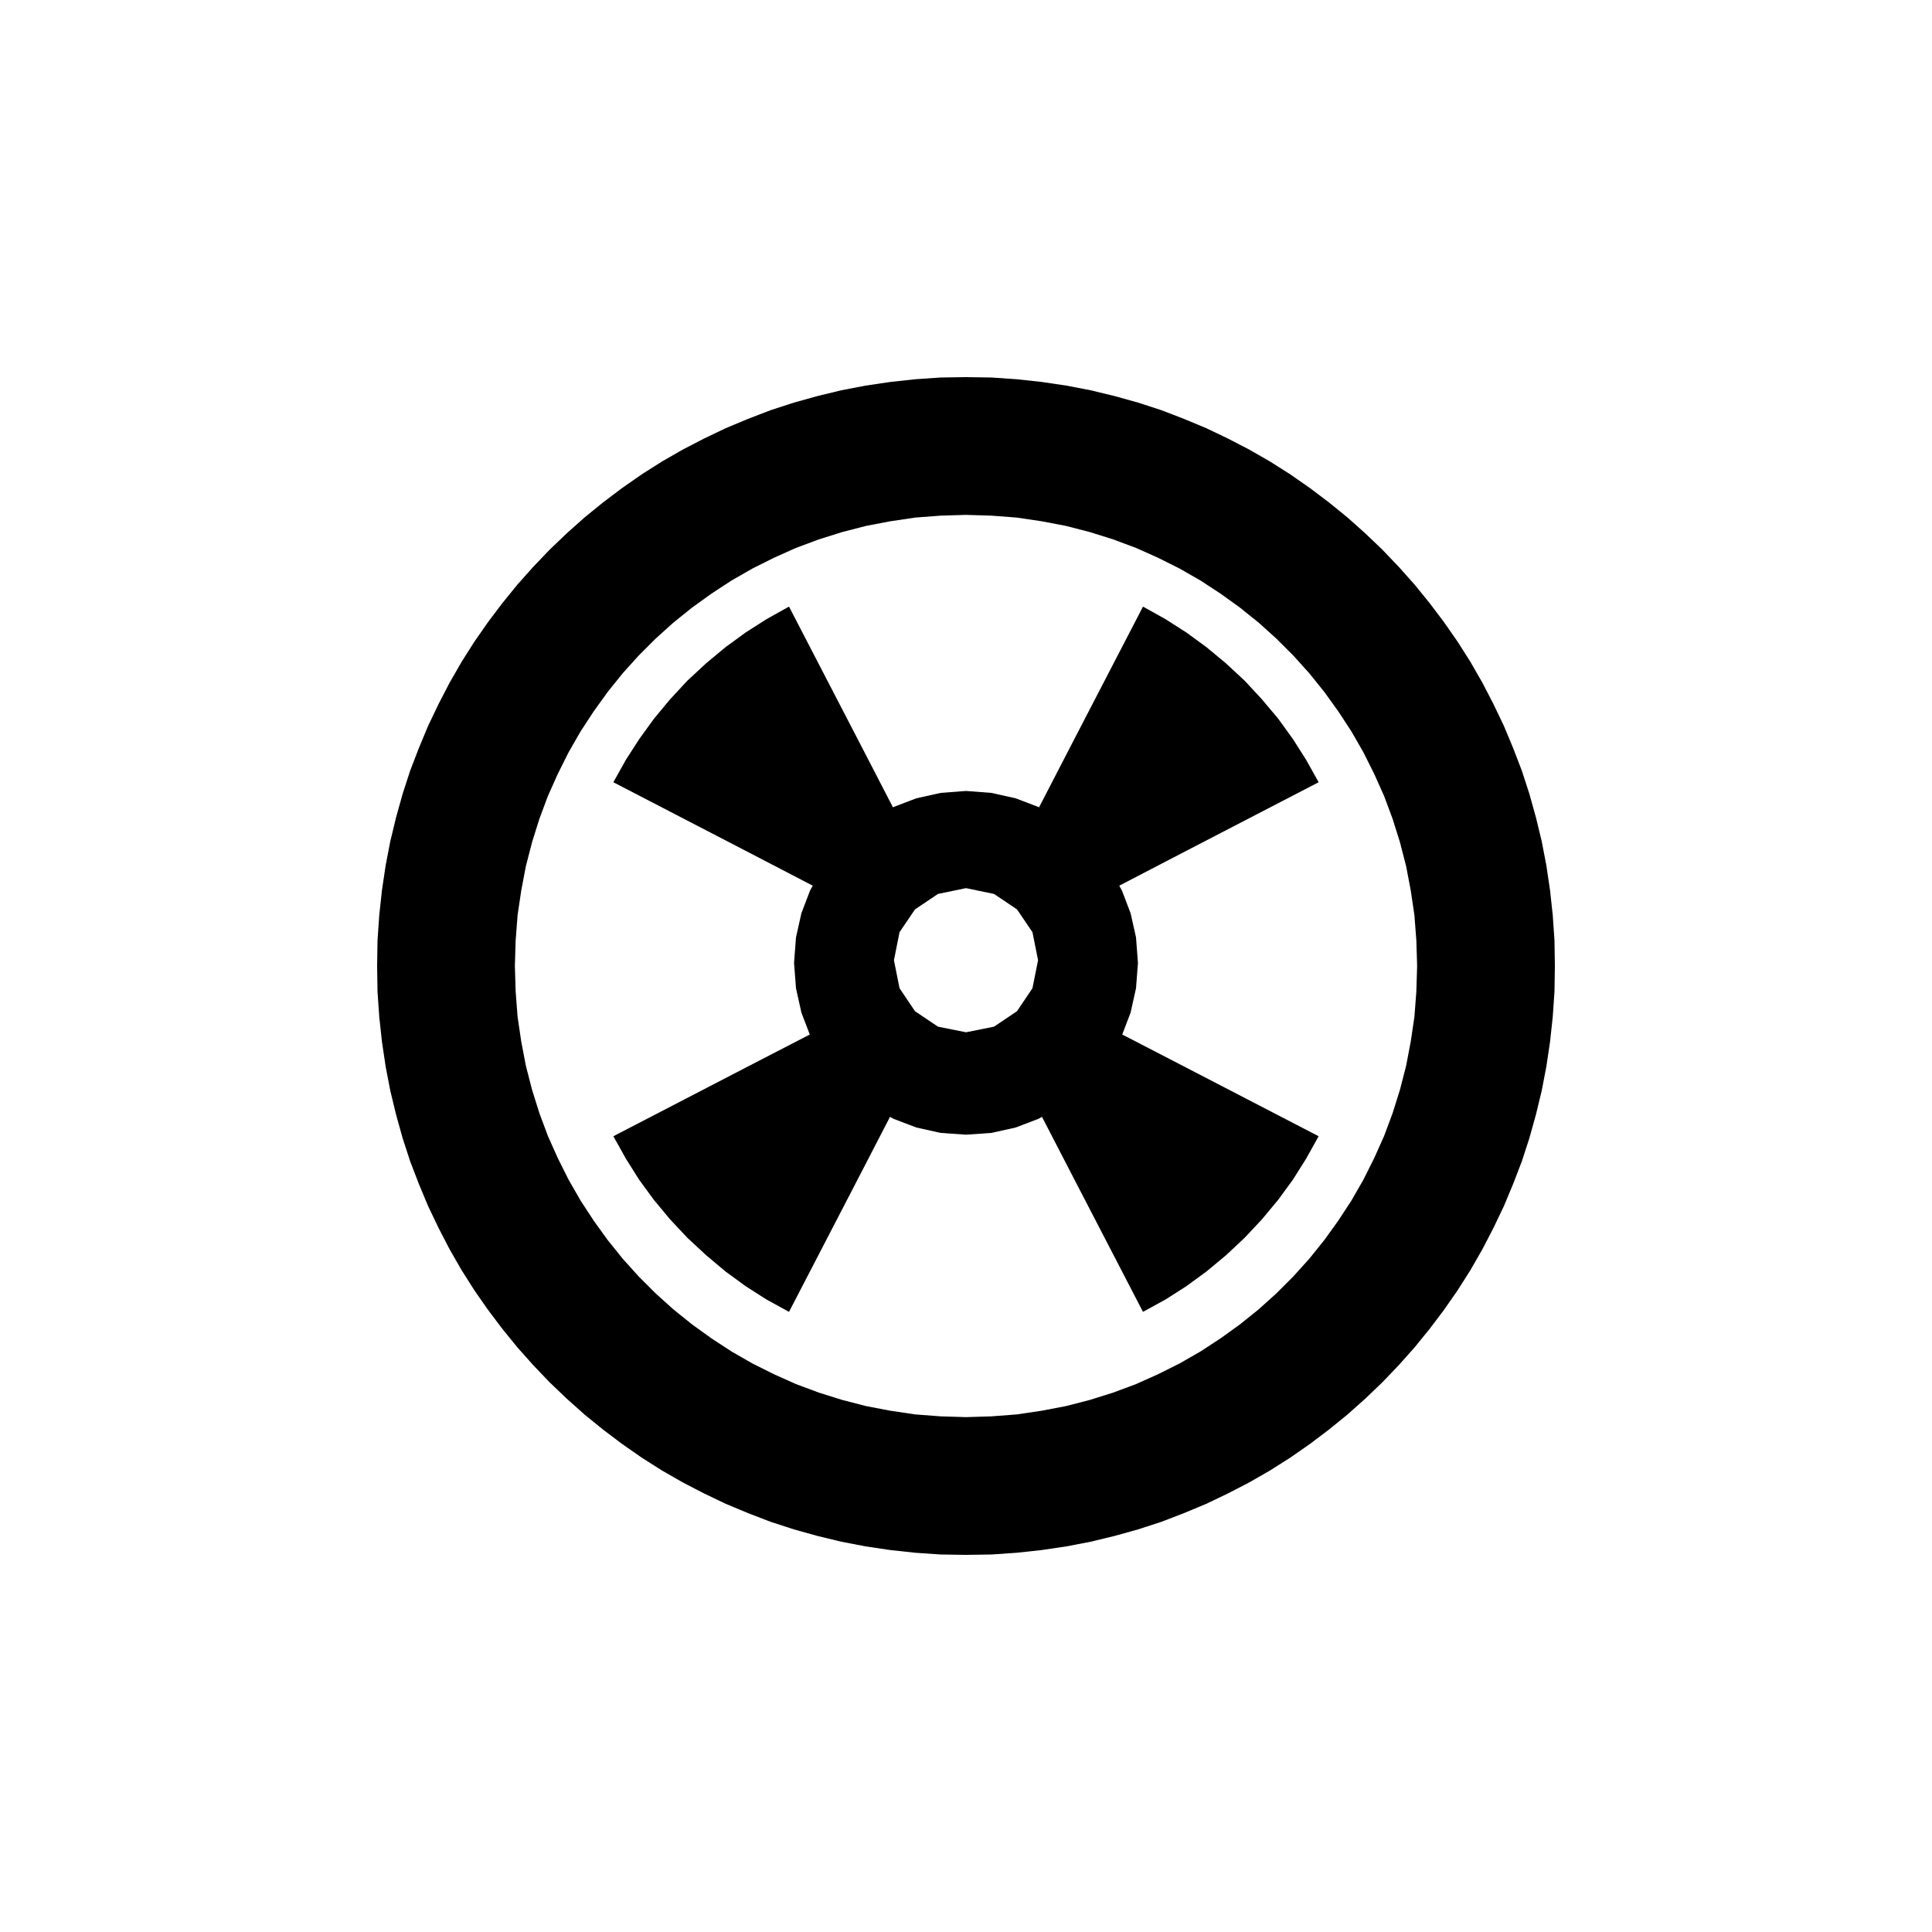 <?xml version="1.0" encoding="UTF-8" standalone="no"?>
<!DOCTYPE svg PUBLIC "-//W3C//DTD SVG 1.1//EN" "http://www.w3.org/Graphics/SVG/1.1/DTD/svg11.dtd">
<svg version="1.1" xmlns="http://www.w3.org/2000/svg" xmlns:xlink="http://www.w3.org/1999/xlink" preserveAspectRatio="xMidYMid meet" viewBox="0 0 100 100" width="100" height="100"><defs><path d="M53.92 19.77L55.2 19.96L56.45 20.2L57.69 20.5L58.91 20.84L60.11 21.23L61.28 21.68L62.43 22.16L63.56 22.7L64.66 23.27L65.74 23.89L66.78 24.55L67.8 25.26L68.78 26L69.74 26.78L70.66 27.6L71.55 28.45L72.4 29.34L73.22 30.26L74 31.22L74.74 32.2L75.45 33.22L76.11 34.26L76.73 35.34L77.3 36.44L77.84 37.57L78.32 38.72L78.77 39.89L79.16 41.09L79.5 42.31L79.8 43.55L80.04 44.8L80.23 46.08L80.37 47.37L80.46 48.68L80.48 50L80.46 51.32L80.37 52.63L80.23 53.92L80.04 55.2L79.8 56.45L79.5 57.69L79.16 58.91L78.77 60.11L78.32 61.28L77.84 62.43L77.3 63.56L76.73 64.66L76.11 65.74L75.45 66.78L74.74 67.8L74 68.78L73.22 69.74L72.4 70.66L71.55 71.55L70.66 72.4L69.74 73.22L68.78 74L67.8 74.74L66.78 75.45L65.74 76.11L64.66 76.73L63.56 77.3L62.43 77.84L61.28 78.32L60.11 78.77L58.91 79.16L57.69 79.5L56.45 79.8L55.2 80.04L53.92 80.23L52.63 80.37L51.32 80.46L50 80.48L48.68 80.46L47.37 80.37L46.08 80.23L44.8 80.04L43.55 79.8L42.31 79.5L41.09 79.16L39.89 78.77L38.72 78.32L37.57 77.84L36.44 77.3L35.34 76.73L34.26 76.11L33.22 75.45L32.2 74.74L31.22 74L30.26 73.22L29.34 72.4L28.45 71.55L27.6 70.66L26.78 69.74L26 68.78L25.26 67.8L24.55 66.78L23.89 65.74L23.27 64.66L22.7 63.56L22.16 62.43L21.68 61.28L21.23 60.11L20.84 58.91L20.5 57.69L20.2 56.45L19.96 55.2L19.77 53.92L19.63 52.63L19.54 51.32L19.52 50L19.54 48.68L19.63 47.37L19.77 46.08L19.96 44.8L20.2 43.55L20.5 42.31L20.84 41.09L21.23 39.89L21.68 38.72L22.16 37.57L22.7 36.44L23.27 35.34L23.89 34.26L24.55 33.22L25.26 32.2L26 31.22L26.78 30.26L27.6 29.34L28.45 28.45L29.34 27.6L30.26 26.78L31.22 26L32.2 25.26L33.22 24.55L34.26 23.89L35.34 23.27L36.44 22.7L37.57 22.16L38.72 21.68L39.89 21.23L41.09 20.84L42.31 20.5L43.55 20.2L44.8 19.96L46.08 19.77L47.37 19.63L48.68 19.54L50 19.52L51.32 19.54L52.63 19.63L52.63 19.63L53.92 19.77ZM46.09 26.98L44.83 27.22L43.59 27.54L42.38 27.92L41.2 28.36L40.06 28.87L38.94 29.43L37.86 30.05L36.82 30.73L35.82 31.45L34.85 32.23L33.93 33.06L33.06 33.93L32.23 34.85L31.45 35.82L30.73 36.82L30.05 37.86L29.43 38.94L28.87 40.06L28.36 41.2L27.92 42.38L27.54 43.59L27.22 44.83L26.98 46.09L26.79 47.37L26.69 48.68L26.65 50L26.69 51.32L26.79 52.63L26.98 53.91L27.22 55.17L27.54 56.41L27.92 57.62L28.36 58.8L28.87 59.94L29.43 61.06L30.05 62.14L30.73 63.18L31.45 64.18L32.23 65.15L33.06 66.07L33.93 66.94L34.85 67.77L35.82 68.55L36.82 69.27L37.86 69.95L38.94 70.57L40.06 71.13L41.2 71.64L42.38 72.08L43.59 72.46L44.83 72.78L46.09 73.02L47.37 73.21L48.68 73.31L50 73.35L51.32 73.31L52.63 73.21L53.91 73.02L55.17 72.78L56.41 72.46L57.62 72.08L58.8 71.64L59.94 71.13L61.06 70.57L62.14 69.95L63.18 69.27L64.18 68.55L65.15 67.77L66.07 66.94L66.94 66.07L67.77 65.15L68.55 64.18L69.27 63.18L69.95 62.14L70.57 61.06L71.13 59.94L71.64 58.8L72.08 57.62L72.46 56.41L72.78 55.17L73.02 53.91L73.21 52.63L73.31 51.32L73.35 50L73.31 48.68L73.21 47.37L73.02 46.09L72.78 44.83L72.46 43.59L72.08 42.38L71.64 41.2L71.13 40.06L70.57 38.94L69.95 37.86L69.27 36.82L68.55 35.82L67.77 34.85L66.94 33.93L66.07 33.06L65.15 32.23L64.18 31.45L63.18 30.73L62.14 30.05L61.06 29.43L59.94 28.87L58.8 28.36L57.62 27.92L56.41 27.54L55.17 27.22L53.91 26.98L52.63 26.79L51.32 26.69L50 26.65L48.68 26.69L47.37 26.79L47.37 26.79L46.09 26.98Z" id="a1CYtlZKtM"></path><path d="M53.75 41.77L54.84 42.38L55.83 43.13L56.71 44L57.46 45L58.07 46.09L58.52 47.27L58.8 48.52L58.9 49.84L58.8 51.15L58.52 52.41L58.07 53.59L57.46 54.68L56.71 55.67L55.83 56.55L54.84 57.3L53.75 57.91L52.57 58.36L51.31 58.64L50 58.73L48.69 58.64L47.43 58.36L46.25 57.91L45.16 57.3L44.17 56.55L43.29 55.67L42.54 54.68L41.93 53.59L41.48 52.41L41.2 51.15L41.1 49.84L41.2 48.52L41.48 47.27L41.93 46.09L42.54 45L43.29 44L44.17 43.13L45.16 42.38L46.25 41.77L47.43 41.32L48.69 41.04L50 40.94L51.31 41.04L52.57 41.32L52.57 41.32L53.75 41.77ZM46.56 48.25L46.27 49.7L46.56 51.15L47.36 52.34L48.55 53.14L50 53.43L51.45 53.14L52.64 52.34L53.44 51.15L53.73 49.7L53.44 48.25L52.64 47.07L51.45 46.27L50 45.97L48.55 46.27L47.36 47.07L47.36 47.07L46.56 48.25Z" id="d2bwZNNZ"></path><path d="M68.22 58.87L67.6 59.98L66.92 61.06L66.16 62.1L65.32 63.11L64.42 64.07L63.46 64.97L62.45 65.81L61.41 66.57L60.33 67.26L59.22 67.87L59.16 67.9L55.62 61.07L53.52 57.01L53.59 56.98L54.68 56.29L55.68 55.42L56.55 54.41L57.24 53.32L57.32 53.15L61.42 55.27L68.25 58.81L68.25 58.81L68.22 58.87ZM44.32 55.42L45.32 56.29L46.42 56.98L46.48 57.01L44.38 61.07L40.84 67.9L40.78 67.87L39.67 67.26L38.59 66.57L37.55 65.81L36.55 64.97L35.58 64.07L34.68 63.11L33.84 62.1L33.08 61.06L32.4 59.98L31.78 58.87L31.75 58.81L38.58 55.27L42.68 53.15L42.76 53.32L43.45 54.41L43.45 54.41L44.32 55.42ZM46.33 42.41L45.24 43.1L44.23 43.97L43.37 44.97L42.67 46.07L42.64 46.14L38.58 44.03L31.75 40.49L31.78 40.43L32.4 39.32L33.09 38.25L33.85 37.2L34.68 36.2L35.58 35.23L36.55 34.33L37.55 33.5L38.59 32.74L39.67 32.05L40.78 31.43L40.84 31.4L44.38 38.23L46.5 42.33L46.5 42.33L46.33 42.41ZM61.41 32.74L62.45 33.5L63.45 34.33L64.42 35.23L65.32 36.2L66.16 37.2L66.92 38.25L67.6 39.32L68.22 40.43L68.25 40.49L61.42 44.03L57.36 46.14L57.33 46.07L56.63 44.97L55.77 43.97L54.76 43.1L53.67 42.41L53.5 42.33L55.62 38.23L59.16 31.4L59.22 31.43L60.33 32.05L60.33 32.05L61.41 32.74Z" id="e81V4zJ3H"></path></defs><g><g><g><use xlink:href="#a1CYtlZKtM" opacity="1" fill="#000000" fill-opacity="1"></use></g><g><use xlink:href="#d2bwZNNZ" opacity="1" fill="#000000" fill-opacity="1"></use></g><g><use xlink:href="#e81V4zJ3H" opacity="1" fill="#000000" fill-opacity="1"></use></g></g></g></svg>
